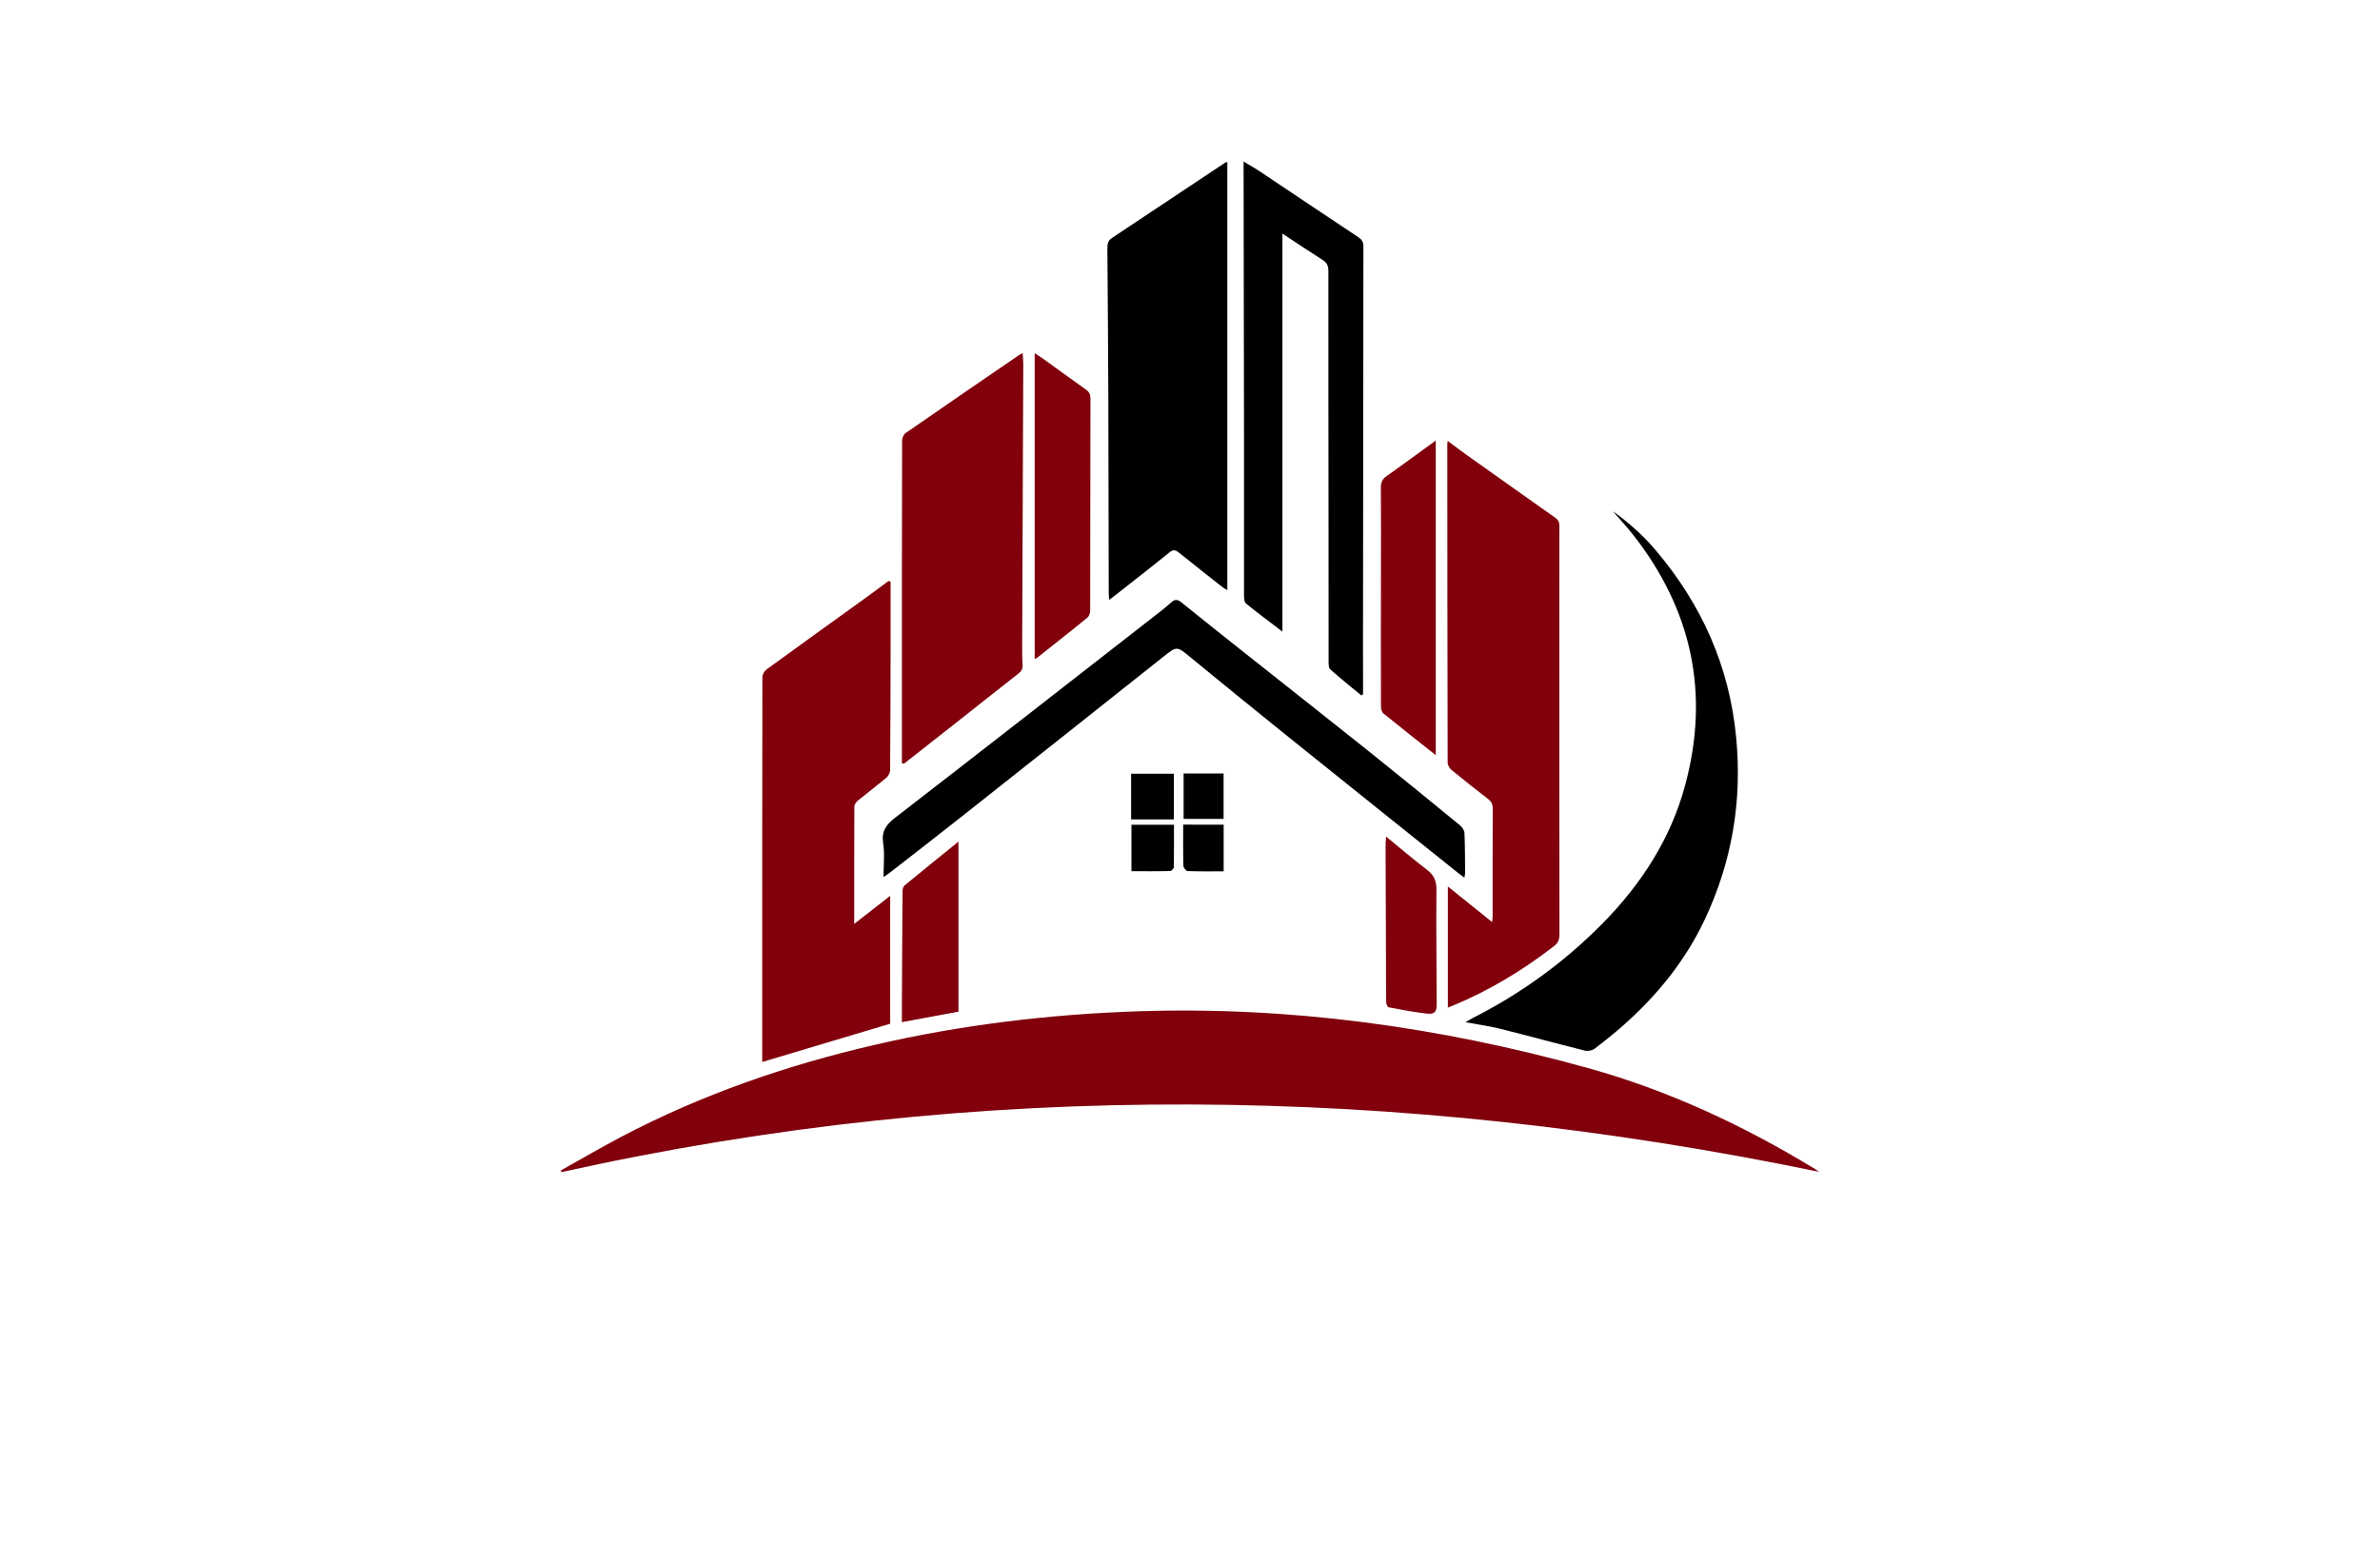 <?xml version="1.0" encoding="utf-8"?>
<!-- Generator: Adobe Illustrator 27.8.1, SVG Export Plug-In . SVG Version: 6.00 Build 0)  -->
<svg version="1.1" xmlns="http://www.w3.org/2000/svg" xmlns:xlink="http://www.w3.org/1999/xlink" x="0px" y="0px"
	 viewBox="0 0 350 230" style="enable-background:new 0 0 350 230;" xml:space="preserve">
<style type="text/css">
	.st0{fill:#FFFDEB;}
	.st1{fill:#FFFEF0;}
	.st2{fill:#F9F6CF;}
	.st3{fill:#FAFFD7;}
	.st4{fill:#D0F7D9;}
	.st5{fill:#D0F7E8;}
	.st6{fill:#E1FFE7;}
	.st7{fill:#FFEFD2;}
	.st8{fill:#D4F7FF;}
	.st9{fill-rule:evenodd;clip-rule:evenodd;fill:#009696;}
	.st10{fill-rule:evenodd;clip-rule:evenodd;fill:#1E87B8;}
	.st11{fill-rule:evenodd;clip-rule:evenodd;fill:#676766;}
	.st12{fill:#1E87B8;}
	.st13{fill:#181C21;}
	.st14{fill-rule:evenodd;clip-rule:evenodd;fill:#0091C6;}
	.st15{fill:#0047C4;}
	.st16{fill:#00194C;}
	.st17{fill:#00A8B5;}
	.st18{fill:#635901;}
	.st19{fill:#A03100;}
	.st20{fill:#0F4D4F;}
	.st21{fill:#303000;}
	.st22{fill:#666666;}
	.st23{fill:#6096A8;}
	.st24{fill:#493203;}
	.st25{fill:#0091C6;}
	.st26{fill:#0000A0;}
	.st27{fill:#300047;}
	.st28{fill:#032A54;}
	.st29{fill:#243F00;}
	.st30{display:none;}
	.st31{display:inline;fill:#FFFFCA;}
	.st32{display:inline;fill:#C7E4FF;}
	.st33{display:inline;fill:#C5FFF7;}
	.st34{display:inline;fill:#99FFA3;}
	.st35{display:inline;fill:#FAFF99;}
	.st36{display:inline;fill:#FFD599;}
	.st37{display:inline;fill:#DEFFC2;}
	.st38{display:inline;fill:#FFD3C5;}
	.st39{display:inline;fill:#BBFCFF;}
	.st40{display:inline;fill:#015959;}
	.st41{display:inline;fill:#132D4C;}
	.st42{display:inline;fill:#242424;}
	.st43{display:inline;fill:#F6E7D8;}
	.st44{display:inline;fill:#0E2442;}
	.st45{fill:#E50000;}
	.st46{fill:#242424;}
	.st47{fill:#383535;}
	.st48{fill:none;stroke:#FFFFFF;stroke-width:0.75;}
	.st49{fill:#CEAF83;}
	.st50{fill:#004C5E;}
	.st51{fill:#FFFFFF;}
	.st52{fill-rule:evenodd;clip-rule:evenodd;fill:#FFFFFF;}
	.st53{fill:#00DBFF;}
	.st54{fill:#00FFFF;}
	.st55{fill-rule:evenodd;clip-rule:evenodd;fill:#514F00;}
	.st56{fill-rule:evenodd;clip-rule:evenodd;fill:#C6A569;}
	.st57{fill-rule:evenodd;clip-rule:evenodd;}
	.st58{fill:#B38F4B;}
	.st59{fill:#11233D;}
	.st60{fill-rule:evenodd;clip-rule:evenodd;fill:#777400;}
	.st61{fill-rule:evenodd;clip-rule:evenodd;fill:#0000A3;}
	.st62{fill:#00BEF9;}
	.st63{fill-rule:evenodd;clip-rule:evenodd;fill:#00AEE7;}
	.st64{fill-rule:evenodd;clip-rule:evenodd;fill:#BE9D5D;}
	.st65{fill:#F14902;}
	.st66{fill:#C0C0C0;}
	.st67{fill:#004AAD;}
	.st68{fill-rule:evenodd;clip-rule:evenodd;fill:#0E003F;}
	.st69{fill-rule:evenodd;clip-rule:evenodd;fill:url(#SVGID_1_);}
	.st70{fill-rule:evenodd;clip-rule:evenodd;fill:#78808A;}
	.st71{fill:#6D1F00;}
	.st72{fill:#0E003F;}
	.st73{fill-rule:evenodd;clip-rule:evenodd;fill:url(#SVGID_00000018222348773963690200000003932735142796304007_);}
	.st74{fill-rule:evenodd;clip-rule:evenodd;fill:#751900;}
	.st75{fill-rule:evenodd;clip-rule:evenodd;fill:url(#SVGID_00000133530555683341467310000004434987083954057362_);}
	.st76{fill:url(#SVGID_00000183950060293938018410000009630366625725758896_);}
	.st77{fill-rule:evenodd;clip-rule:evenodd;fill:url(#SVGID_00000057111298418373952030000008827563119685675157_);}
	.st78{fill:url(#SVGID_00000151504131183281497710000007265126324302868113_);}
	.st79{fill:url(#SVGID_00000100352062386310848780000007017667554621117594_);}
	.st80{fill:url(#SVGID_00000054234998091353754570000009945512443510443936_);}
	.st81{fill:#191817;}
	.st82{fill:#D22F2C;}
	.st83{fill:#FEFEFE;}
	.st84{fill:url(#SVGID_00000072271168617406157380000002643252051816936616_);}
	.st85{fill:url(#SVGID_00000163781326379536490220000017637994216765557402_);}
	.st86{fill:url(#SVGID_00000044167233071732333820000002717264737683884955_);}
	.st87{fill:url(#SVGID_00000148642578258698922200000018281973894082853552_);}
	.st88{fill:url(#SVGID_00000029764462335892455610000011402500647194274728_);}
	.st89{fill:url(#SVGID_00000002368529508844296470000011012439792025278599_);}
	.st90{fill:url(#SVGID_00000101098850312592865990000008432776127210416520_);}
	.st91{fill:url(#SVGID_00000179609025230420537210000009479316832038842039_);}
	.st92{fill:#152859;}
	.st93{fill:#244900;}
	.st94{fill:#77B840;}
	.st95{fill:url(#SVGID_00000160885291275970040910000003004280567476522908_);}
	.st96{fill:url(#SVGID_00000005230646781768897470000015542308987452838821_);}
	.st97{fill:#5E7E31;}
	.st98{fill:url(#SVGID_00000076587775434426812520000011115595416385022649_);}
	.st99{fill:#73A233;}
	.st100{fill:url(#SVGID_00000084521328271958134610000007296719155822479269_);}
	.st101{fill:#F9BA85;}
	.st102{fill:url(#SVGID_00000147205366811388753060000007482212842212305288_);}
	.st103{fill:url(#SVGID_00000016787239119625701600000004969779732763596454_);}
	.st104{fill:url(#SVGID_00000145762730620194879740000017573244197730664364_);}
	.st105{fill-rule:evenodd;clip-rule:evenodd;fill:url(#SVGID_00000092445993785292434650000018132698698935876029_);}
	.st106{fill:url(#SVGID_00000179610616298937183070000005420886739296582830_);}
	.st107{fill:url(#SVGID_00000068656204425971138960000006101350529128770960_);}
	.st108{fill:url(#SVGID_00000076594414623116929140000015704119930451129008_);}
	.st109{fill-rule:evenodd;clip-rule:evenodd;fill:#FAC14C;}
	.st110{fill-rule:evenodd;clip-rule:evenodd;fill:url(#SVGID_00000032623531403357677640000012154271441587991687_);}
	.st111{fill:url(#SVGID_00000105387319530469959650000016738968324035552898_);}
	.st112{fill:#81000C;}
	.st113{fill:#FAC14C;}
	.st114{fill:#090C40;}
	.st115{fill:#751900;}
	.st116{fill:url(#SVGID_00000147187924948446817530000006322665856441312184_);}
	.st117{opacity:0.2;fill:url(#SVGID_00000026876230308786115850000008331736350133155715_);}
	.st118{fill:url(#SVGID_00000038387909874279665930000003979267714724300973_);}
</style>
<g id="Layer_1">
</g>
<g id="Layer_2">
</g>
<g id="Layer_3">
</g>
<g id="Layer_4">
</g>
<g id="Layer_5">
</g>
<g id="Layer_6">
</g>
<g id="Layer_7">
</g>
<g id="Layer_8">
</g>
<g id="Layer_9">
</g>
<g id="Layer_10">
</g>
<g id="Layer_11">
</g>
<g id="Layer_12">
</g>
<g id="Layer_13">
</g>
<g id="Layer_14">
</g>
<g id="Layer_15">
	<g>
		<path class="st112" d="M82.49,172.13c2.94-1.64,5.85-3.34,8.82-4.91c11.84-6.23,24.39-10.57,37.4-13.57
			c12.64-2.92,25.46-4.46,38.43-4.91c22.49-0.77,44.48,2.28,66.14,8.27c11.99,3.31,23.07,8.48,33.64,14.92
			c0.15,0.09,0.3,0.21,0.59,0.41c-61.77-12.77-123.36-13.65-184.95,0.05C82.54,172.31,82.51,172.22,82.49,172.13z M212.84,65.32
			c0.01,15.6,0.01,31.2,0.05,46.8c0,0.38,0.27,0.88,0.58,1.13c1.77,1.46,3.57,2.86,5.38,4.27c0.47,0.37,0.68,0.78,0.67,1.41
			c-0.03,5.26-0.02,10.52-0.02,15.78c0,0.23-0.03,0.47-0.07,0.9c-2.21-1.78-4.3-3.46-6.51-5.23c0,6.08,0,11.91,0,17.81
			c0.31-0.12,0.53-0.2,0.76-0.3c5.32-2.21,10.2-5.15,14.76-8.67c0.63-0.48,0.89-0.92,0.89-1.73c-0.03-20.06-0.02-40.11-0.01-60.17
			c0-0.57-0.19-0.89-0.64-1.2c-4.37-3.08-8.74-6.19-13.1-9.29c-0.87-0.62-1.73-1.27-2.69-1.99
			C212.86,65.14,212.84,65.23,212.84,65.32z M130.66,85.45c-1.19,0.88-2.37,1.77-3.57,2.63c-4.79,3.46-9.6,6.9-14.37,10.38
			c-0.31,0.23-0.6,0.73-0.6,1.1c-0.03,15.04-0.03,30.09-0.03,45.13c0,3.87,0,7.73,0,11.5c6.3-1.89,12.56-3.76,18.82-5.63
			c0-6.12,0-12.35,0-18.81c-1.82,1.42-3.48,2.72-5.29,4.13c0-5.88-0.01-11.57,0.02-17.26c0-0.3,0.27-0.67,0.52-0.88
			c1.39-1.14,2.83-2.21,4.2-3.37c0.3-0.25,0.54-0.76,0.54-1.15c0.05-6.16,0.06-12.32,0.07-18.48c0.01-3.06,0-6.12,0-9.18
			C130.87,85.53,130.76,85.49,130.66,85.45z M132.92,112.33c2.5-1.97,5.01-3.93,7.51-5.9c3.11-2.45,6.21-4.92,9.33-7.36
			c0.45-0.35,0.66-0.72,0.62-1.33c-0.08-1.14-0.06-2.29-0.06-3.43c0.05-13.59,0.11-27.18,0.16-40.77c0-0.5-0.05-1.01-0.09-1.6
			c-0.25,0.12-0.36,0.16-0.46,0.23c-5.59,3.83-11.18,7.65-16.75,11.52c-0.3,0.21-0.52,0.75-0.52,1.13
			c-0.03,13.59-0.03,27.18-0.03,40.77c0,2.22,0,4.44,0,6.66C132.72,112.27,132.82,112.3,132.92,112.33z M211.14,64.79
			c-2.52,1.83-4.85,3.56-7.22,5.22c-0.67,0.47-0.86,0.99-0.85,1.77c0.03,4.05,0.01,8.11,0.01,12.16c0,6.65-0.02,13.31,0,19.96
			c0,0.35,0.13,0.84,0.38,1.04c2.52,2.05,5.07,4.05,7.68,6.12C211.14,95.63,211.14,80.3,211.14,64.79z M152.39,96.84
			c2.52-2,5.05-3.98,7.54-6.02c0.25-0.21,0.39-0.69,0.39-1.04c0.02-10.39,0.02-20.79,0.04-31.18c0-0.59-0.17-0.96-0.66-1.3
			c-2.17-1.54-4.31-3.11-6.47-4.66c-0.31-0.22-0.65-0.42-1.07-0.69c0,15.08,0,30,0,44.92C152.28,96.85,152.35,96.87,152.39,96.84z
			 M140.95,148.79c0-8.26,0-16.52,0-25.01c-2.76,2.23-5.36,4.33-7.93,6.45c-0.19,0.16-0.29,0.53-0.29,0.8
			c-0.05,5.69-0.07,11.38-0.1,17.08c0,0.7,0,1.41,0,2.22C135.53,149.79,138.2,149.3,140.95,148.79z M203.76,124.47
			c0.02,5.38,0.04,10.76,0.06,16.14c0.01,2.26-0.01,4.51,0.03,6.77c0,0.27,0.2,0.74,0.38,0.77c1.88,0.36,3.76,0.72,5.66,0.93
			c1.06,0.12,1.39-0.28,1.39-1.33c-0.02-5.63-0.09-11.25-0.04-16.88c0.01-1.31-0.36-2.17-1.39-2.95c-2.01-1.53-3.93-3.18-6.01-4.88
			C203.79,123.63,203.75,124.05,203.76,124.47z"/>
		<path d="M180.49,23.82c0,21,0,41.9,0,62.96c-0.32-0.18-0.5-0.26-0.65-0.38c-2.16-1.7-4.33-3.4-6.47-5.13
			c-0.53-0.43-0.87-0.46-1.42-0.01c-2.52,2.05-5.09,4.04-7.64,6.05c-0.34,0.26-0.68,0.52-1.19,0.91c-0.03-0.47-0.07-0.75-0.07-1.03
			c-0.02-9.59-0.03-19.19-0.06-28.78c-0.03-7.3-0.08-14.61-0.14-21.91c-0.01-0.63,0.09-1.12,0.67-1.5
			c5.54-3.67,11.07-7.37,16.61-11.05C180.19,23.91,180.28,23.89,180.49,23.82z M194.52,38.24c0.63,0.4,0.83,0.88,0.83,1.6
			c-0.01,12.04,0.01,24.08,0.02,36.12c0,7.09,0,14.18,0.01,21.27c0,0.42,0,1,0.25,1.22c1.48,1.32,3.04,2.56,4.57,3.83
			c0.08-0.06,0.17-0.12,0.25-0.17c0-0.3,0-0.59,0-0.89c0-1.95-0.01-3.9-0.01-5.85c0.02-19.72,0.03-39.43,0.06-59.15
			c0-0.63-0.23-1-0.75-1.34c-4.8-3.18-9.57-6.39-14.36-9.59c-0.76-0.51-1.56-0.95-2.51-1.54c0,0.57,0,0.9,0,1.23
			c0.02,12.75,0.05,25.51,0.06,38.26c0.01,8.11-0.01,16.22,0,24.33c0,0.41,0.03,0.98,0.29,1.19c1.71,1.39,3.49,2.7,5.36,4.13
			c0-19.52,0-38.91,0-58.54C190.7,35.74,192.59,37.02,194.52,38.24z M220.57,151.29c4.17,1.04,8.31,2.18,12.47,3.22
			c0.43,0.11,1.07,0.01,1.42-0.25c1.48-1.12,2.93-2.28,4.32-3.51c4.93-4.38,9.03-9.42,11.87-15.41c4.04-8.52,5.57-17.47,4.67-26.89
			c-1-10.49-5.1-19.6-11.87-27.57c-1.83-2.16-3.95-4.03-6.25-5.69c0.97,1.16,2.02,2.25,2.95,3.44c8.64,11.01,11.32,23.31,7.67,36.84
			c-2.11,7.84-6.4,14.49-12.07,20.26c-5.62,5.72-12.02,10.37-19.17,13.99c-0.29,0.15-0.56,0.32-1.06,0.62
			C217.38,150.69,219,150.9,220.57,151.29z M215.46,128.42c-0.02-1.98-0.01-3.96-0.1-5.94c-0.02-0.39-0.35-0.85-0.67-1.11
			c-4.45-3.65-8.91-7.29-13.4-10.88c-6.28-5.02-12.61-9.99-18.91-14.99c-2.91-2.31-5.81-4.62-8.7-6.95
			c-0.52-0.42-0.93-0.42-1.43,0.04c-0.73,0.67-1.52,1.27-2.3,1.88c-12.76,9.95-25.52,19.91-38.32,29.8
			c-1.32,1.02-2.02,1.99-1.75,3.75c0.24,1.56,0.05,3.18,0.05,4.97c0.4-0.27,0.6-0.4,0.79-0.54c3.54-2.76,7.09-5.49,10.61-8.28
			c9.93-7.85,19.84-15.71,29.75-23.58c1.99-1.58,1.96-1.58,3.94,0.04c4.45,3.65,8.9,7.29,13.39,10.9
			c8.68,6.98,17.38,13.94,26.07,20.9c0.25,0.2,0.52,0.39,0.87,0.65C215.39,128.77,215.46,128.6,215.46,128.42z M172.63,113.79
			c-2.16,0-4.21,0-6.29,0c0,2.28,0,4.48,0,6.72c2.15,0,4.18,0,6.29,0C172.63,118.19,172.63,115.99,172.63,113.79z M166.39,128.13
			c1.95,0,3.82,0.02,5.7-0.03c0.19,0,0.52-0.36,0.53-0.56c0.04-2.06,0.02-4.12,0.02-6.24c-2.12,0-4.14,0-6.25,0
			C166.39,123.6,166.39,125.83,166.39,128.13z M174,121.28c0,2.1-0.03,4.08,0.03,6.05c0.01,0.28,0.39,0.77,0.62,0.78
			c1.75,0.06,3.5,0.04,5.3,0.04c0-2.29,0-4.5,0-6.86C177.9,121.28,175.98,121.28,174,121.28z M174.06,113.75c0,2.29,0,4.49,0,6.69
			c1.99,0,3.91,0,5.88,0c0-2.3,0-4.48,0-6.69C177.94,113.75,176.02,113.75,174.06,113.75z"/>
	</g>
</g>
</svg>
